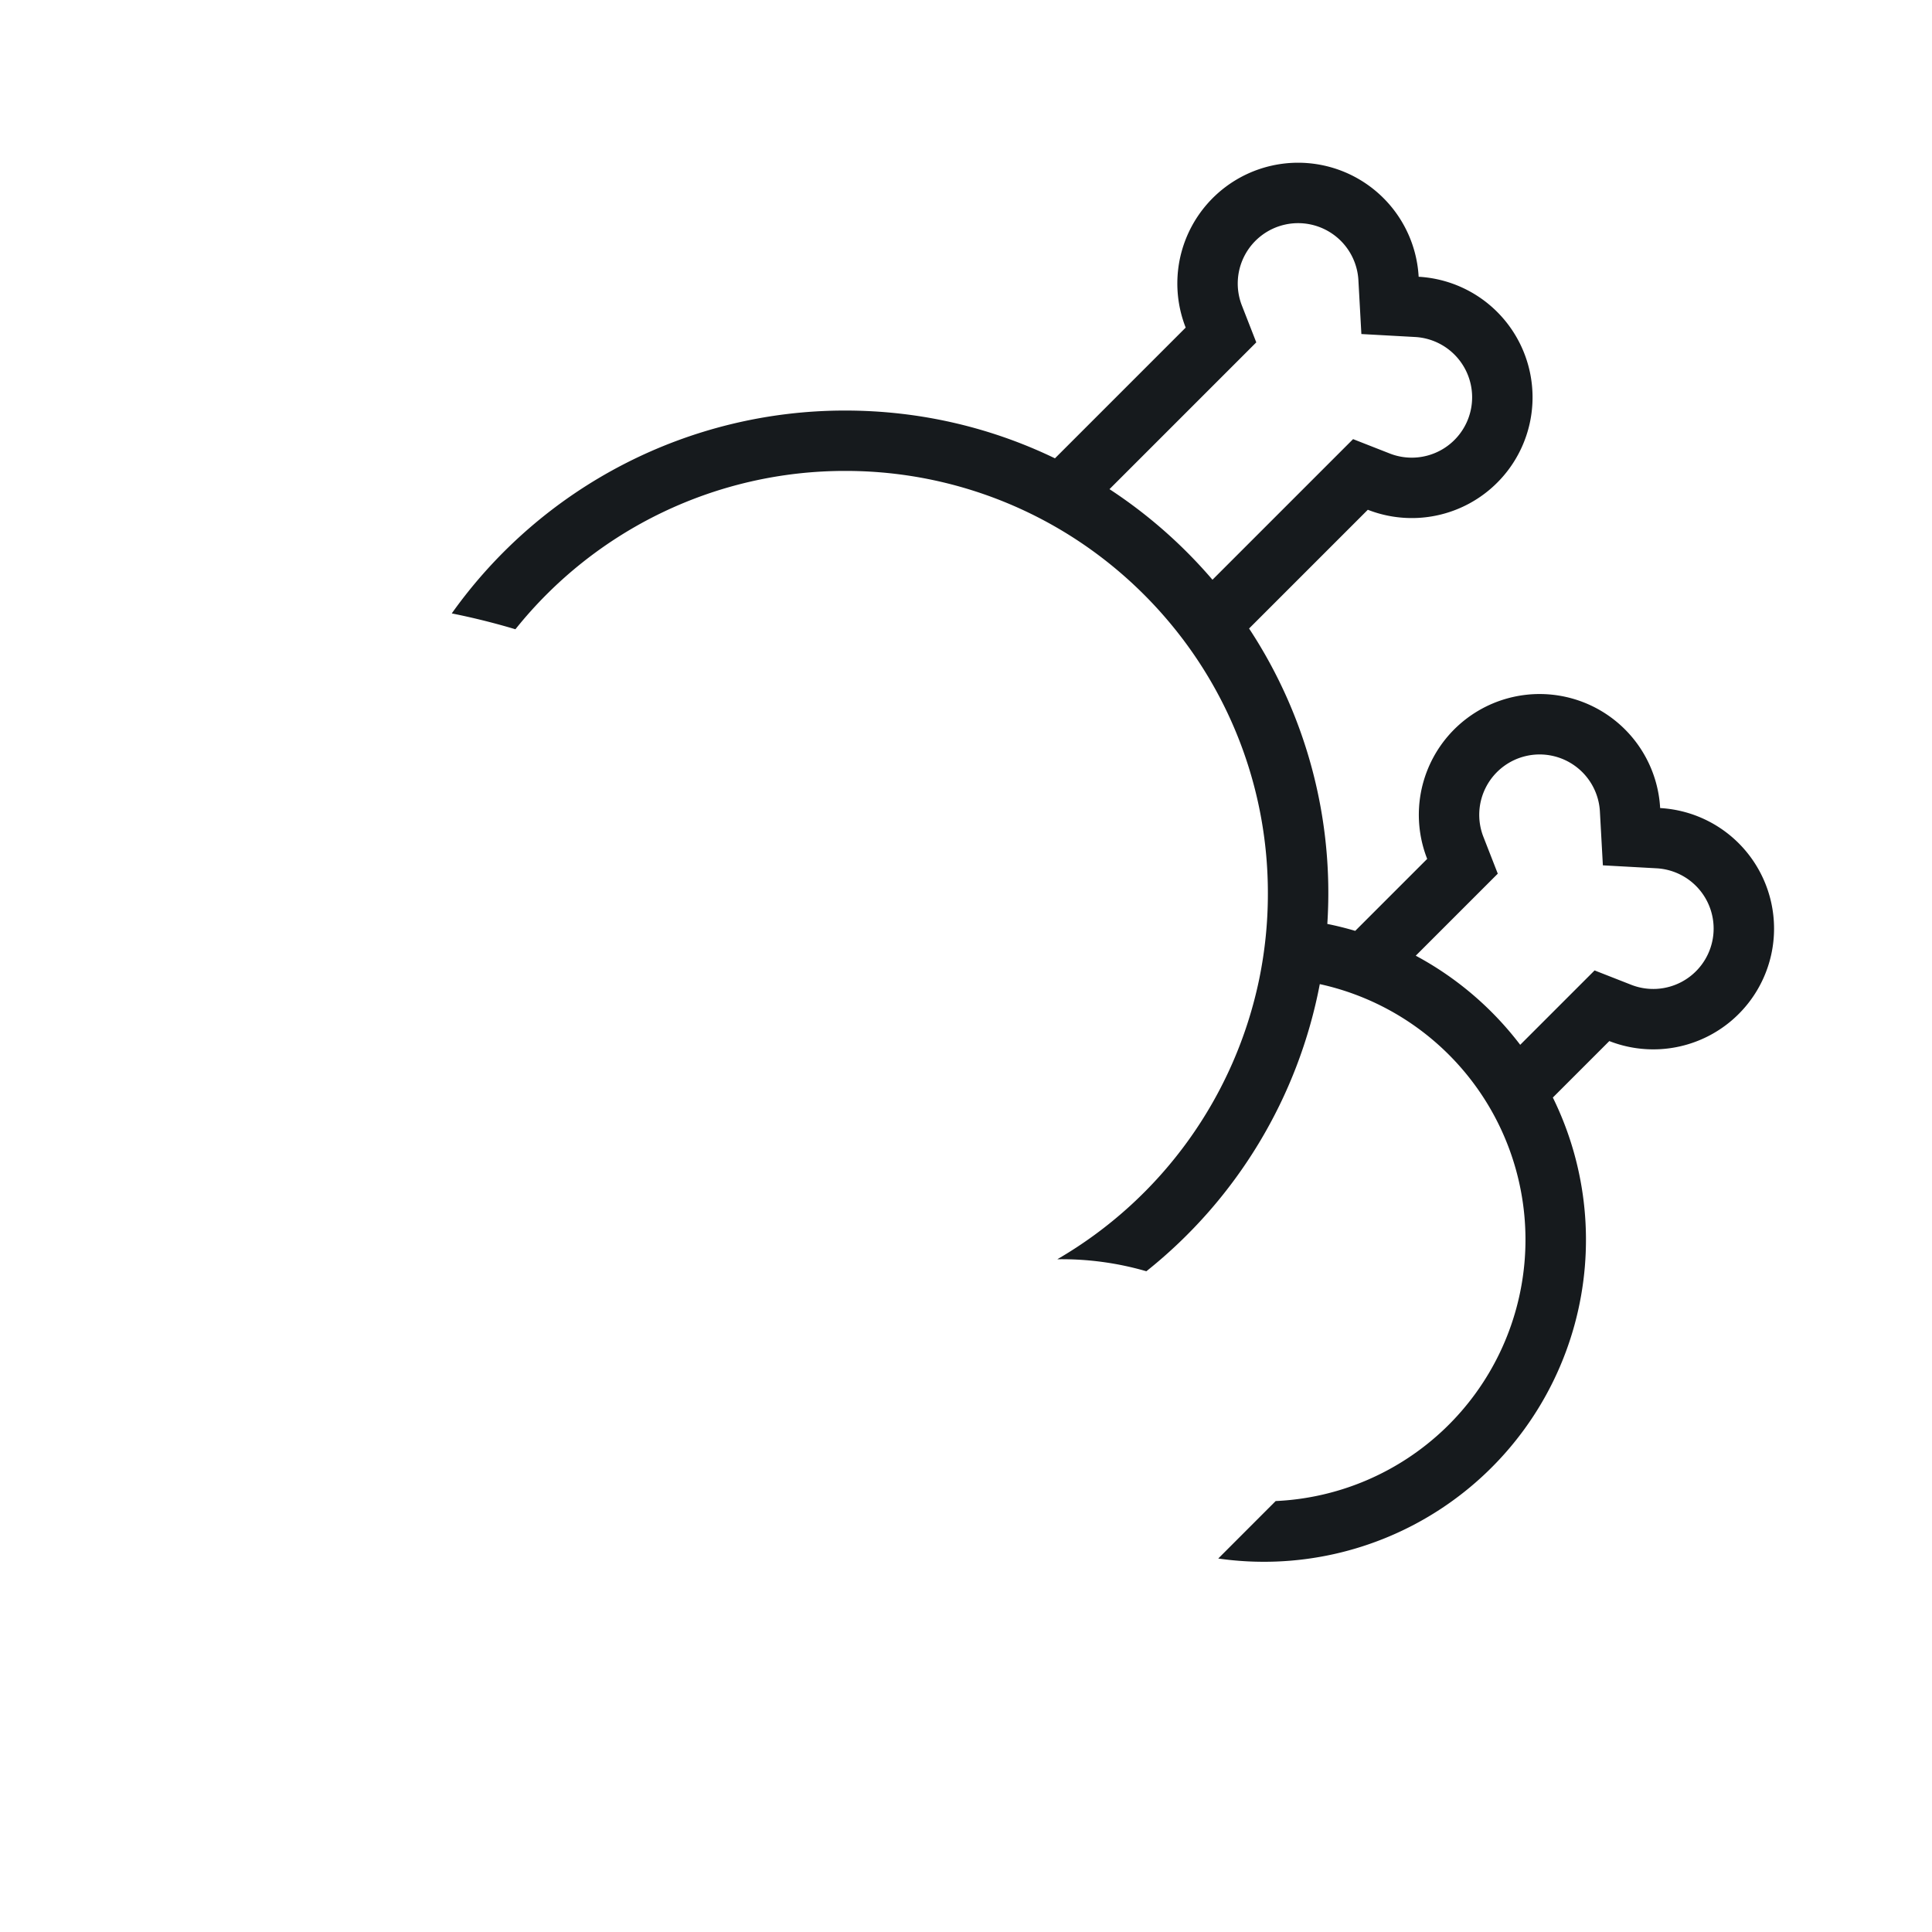 <svg xmlns="http://www.w3.org/2000/svg" width="48" height="48" viewBox="0 0 48 48">
    <defs>
        <linearGradient id="a" x1="0%" y1=".722%" y2="99.278%">
            <stop offset="0%" stop-color="#60F"/>
            <stop offset="100%" stop-color="#95E"/>
        </linearGradient>
    </defs>
    <g fill="none" fill-rule="evenodd">
        <path fill="#161a1d" d="M12.806 15.634a17.48 17.48 0 0 0-1.582-.394A11.985 11.985 0 0 1 21 10.2c1.867 0 3.634.426 5.21 1.187l3.248-3.248a3 3 0 1 1 5.788-1.263 3 3 0 1 1-1.263 5.789l-2.95 2.95a11.944 11.944 0 0 1 1.944 7.34c.235.047.466.105.693.172l1.788-1.788a3 3 0 1 1 5.788-1.263 3 3 0 1 1-1.263 5.789l-1.403 1.403a8 8 0 0 1-8.313 11.453l1.427-1.428A6.5 6.5 0 0 0 32.79 24.45a11.995 11.995 0 0 1-4.309 7.134 7.52 7.52 0 0 0-2.213-.298A10.514 10.514 0 0 0 31.29 24.3a10.509 10.509 0 0 0 .21-2.101 10.45 10.45 0 0 0-2.442-6.732 10.561 10.561 0 0 0-1.875-1.755A10.467 10.467 0 0 0 21 11.7a10.48 10.48 0 0 0-8.194 3.933zm24.963 10.324l1.848-1.848.913.358a1.5 1.5 0 1 0 .633-2.895l-1.34-.074-.074-1.34a1.5 1.5 0 1 0-2.894.633l.357.914-2.038 2.038a8.037 8.037 0 0 1 2.595 2.214zm-7.646-11.554l3.494-3.494.913.358a1.5 1.5 0 1 0 .633-2.895l-1.34-.074-.074-1.34a1.5 1.5 0 1 0-2.894.633l.357.914-3.647 3.647a12.064 12.064 0 0 1 2.558 2.25z"/>
        <path fill="url(#linearColor)" d="M23.712 35.52a4.556 4.556 0 0 0-.741.783 4.502 4.502 0 0 0 .227 5.645l6.35-6.35a4.501 4.501 0 0 0-5.836-.077zm-2.61 1.021a15.963 15.963 0 0 1-12.416-4.648c-4.04-4.04-5.468-9.703-4.283-14.89 5.187-1.185 10.85.243 14.89 4.283a15.961 15.961 0 0 1 4.656 12.307 6.003 6.003 0 0 1 7.642 2.082l-8.316 8.316a6.002 6.002 0 0 1-2.173-7.45zm1.072-1.624c.047-.051.095-.101.144-.15a14.48 14.48 0 0 0-4.086-12.42 14.537 14.537 0 0 0-2.69-2.121 15.963 15.963 0 0 1-3.29 4.767 15.968 15.968 0 0 1-4.59 3.21 14.54 14.54 0 0 0 2.085 2.63 14.48 14.48 0 0 0 12.427 4.084zM6.951 26.879a14.467 14.467 0 0 0 4.24-2.947 14.461 14.461 0 0 0 3.023-4.412 14.54 14.54 0 0 0-8.502-1.208 14.54 14.54 0 0 0 1.239 8.567zm5.28 2.561v-1.5a3.25 3.25 0 0 0 3.25-3.25h1.5a4.75 4.75 0 0 1-4.75 4.75zm-1.052-7.5a1 1 0 1 1-1.414-1.414 1 1 0 0 1 1.414 1.414z"/>
    </g>
</svg>
